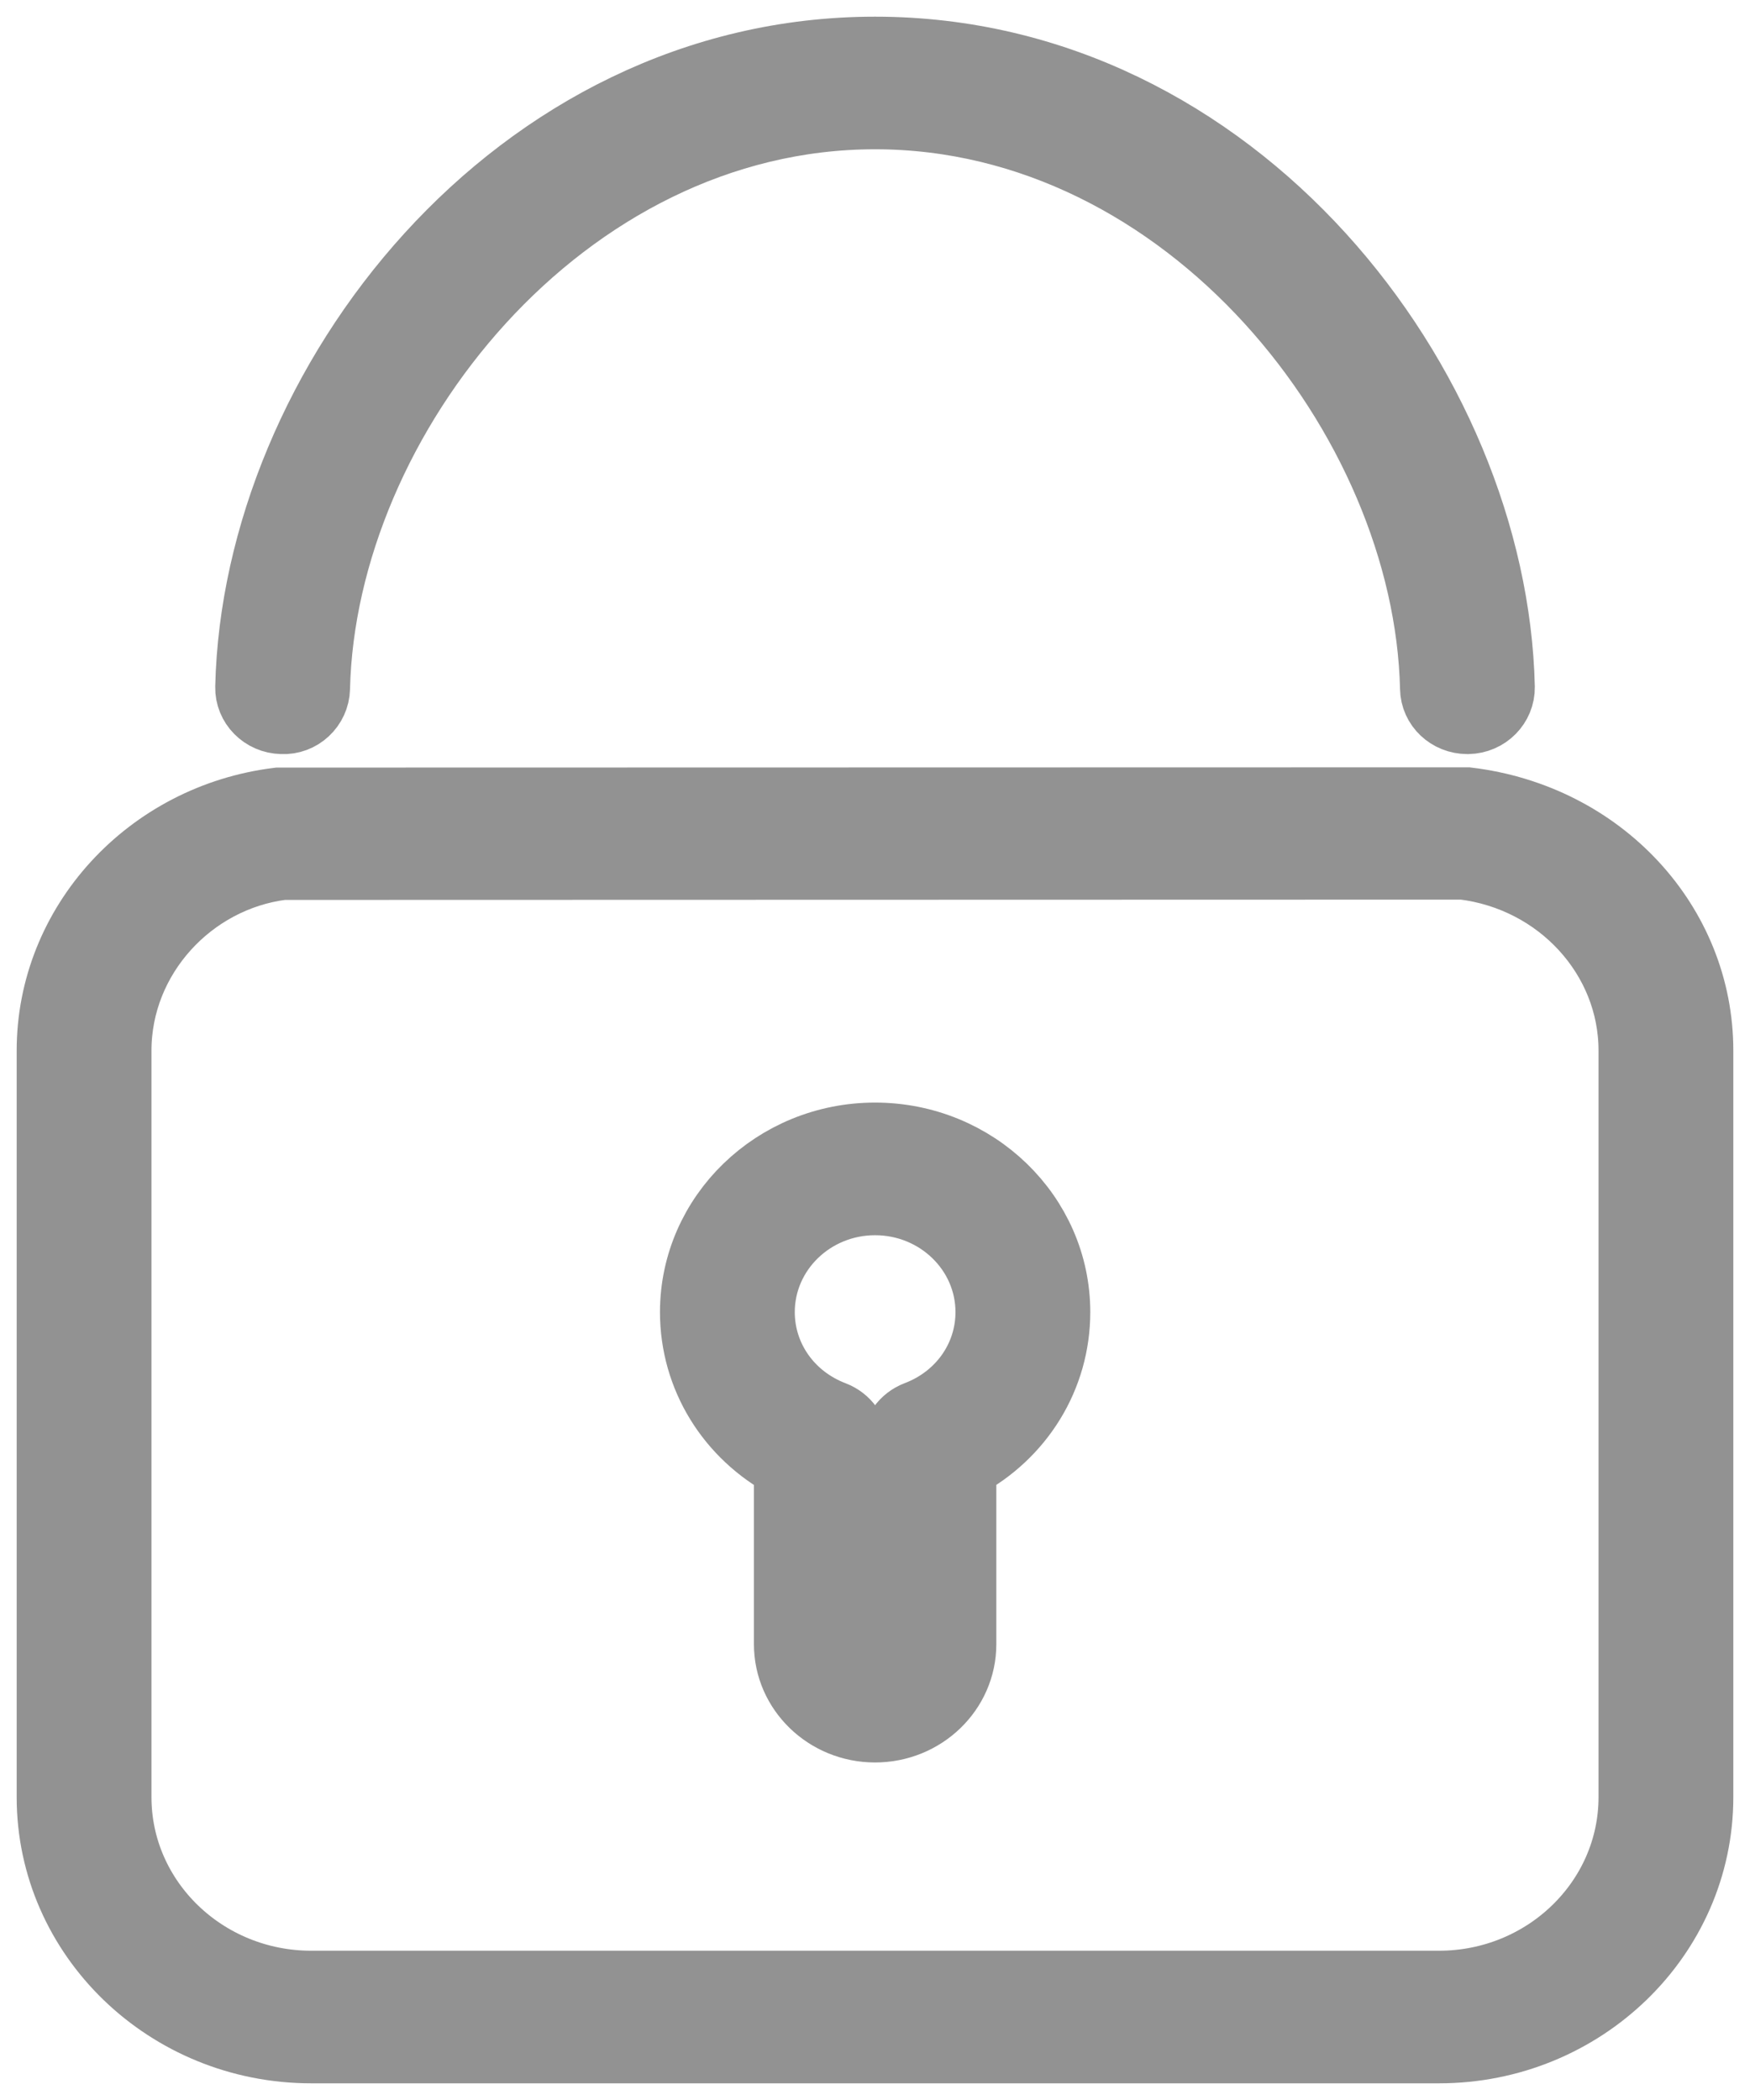 <?xml version="1.0" encoding="UTF-8" standalone="no"?>
<svg width="35px" height="42px" viewBox="0 0 35 42" version="1.1" xmlns="http://www.w3.org/2000/svg" xmlns:xlink="http://www.w3.org/1999/xlink">
    <!-- Generator: sketchtool 39.1 (31720) - http://www.bohemiancoding.com/sketch -->
    <title>33446083-D07F-4A2D-BE3E-0C9D69B436F1</title>
    <desc>Created with sketchtool.</desc>
    <defs></defs>
    <g id="1.Main" stroke="none" stroke-width="1" fill="none" fill-rule="evenodd" opacity="0.6">
        <g id="1.0.1-Login-Screen-v4" transform="translate(-27, -551)" stroke="#4A4A4A" stroke-width="1.333" fill="#4A4A4A">
            <g id="Form" transform="translate(27.467, 406.08)">
                <g id="Pass" transform="translate(0, 122.88)">
                    <path d="M28.881,38.053 L5.098,38.058 C2.496,38.377 0.533,40.524 0.533,43.051 L0.533,57.983 C0.533,60.772 2.877,63.04 5.758,63.04 L28.313,63.04 C31.191,63.04 33.533,60.772 33.533,57.983 L33.533,43.051 C33.533,40.524 31.57,38.376 28.881,38.053 L28.881,38.053 Z M32.17,57.983 C32.17,60.045 30.439,61.721 28.313,61.721 L5.758,61.721 C3.628,61.721 1.896,60.045 1.896,57.983 L1.896,43.051 C1.896,41.187 3.346,39.603 5.185,39.372 L28.796,39.366 C30.719,39.602 32.17,41.187 32.17,43.051 L32.17,57.983 L32.17,57.983 Z M5.169,36.455 C5.544,36.476 5.858,36.176 5.867,35.81 C5.992,30.405 10.795,24.359 17.034,24.359 C23.278,24.359 28.078,30.405 28.2,35.81 C28.206,36.17 28.509,36.455 28.881,36.455 L28.895,36.455 C29.271,36.448 29.569,36.145 29.563,35.781 C29.425,29.755 24.249,23.04 17.034,23.04 C9.826,23.04 4.644,29.755 4.504,35.781 C4.495,36.145 4.793,36.447 5.169,36.455 L5.169,36.455 Z M17.034,44.758 C15.03,44.758 13.399,46.339 13.399,48.282 C13.399,49.582 14.123,50.746 15.278,51.361 L15.278,54.924 C15.278,55.861 16.066,56.623 17.034,56.623 C18.004,56.623 18.793,55.861 18.793,54.924 L18.793,51.359 C19.949,50.746 20.672,49.582 20.672,48.282 C20.672,46.339 19.041,44.758 17.034,44.758 L17.034,44.758 Z M17.864,50.326 C17.602,50.426 17.43,50.669 17.43,50.941 L17.43,54.924 C17.43,55.134 17.253,55.304 17.034,55.304 C16.813,55.304 16.641,55.137 16.641,54.924 L16.641,50.943 C16.641,50.671 16.469,50.428 16.208,50.328 C15.33,49.994 14.762,49.19 14.762,48.282 C14.762,47.066 15.781,46.078 17.034,46.078 C18.29,46.078 19.309,47.066 19.309,48.282 C19.309,49.19 18.742,49.993 17.864,50.326 L17.864,50.326 Z" id="ic_password"></path>
                </g>
            </g>
        </g>
    </g>
</svg>
